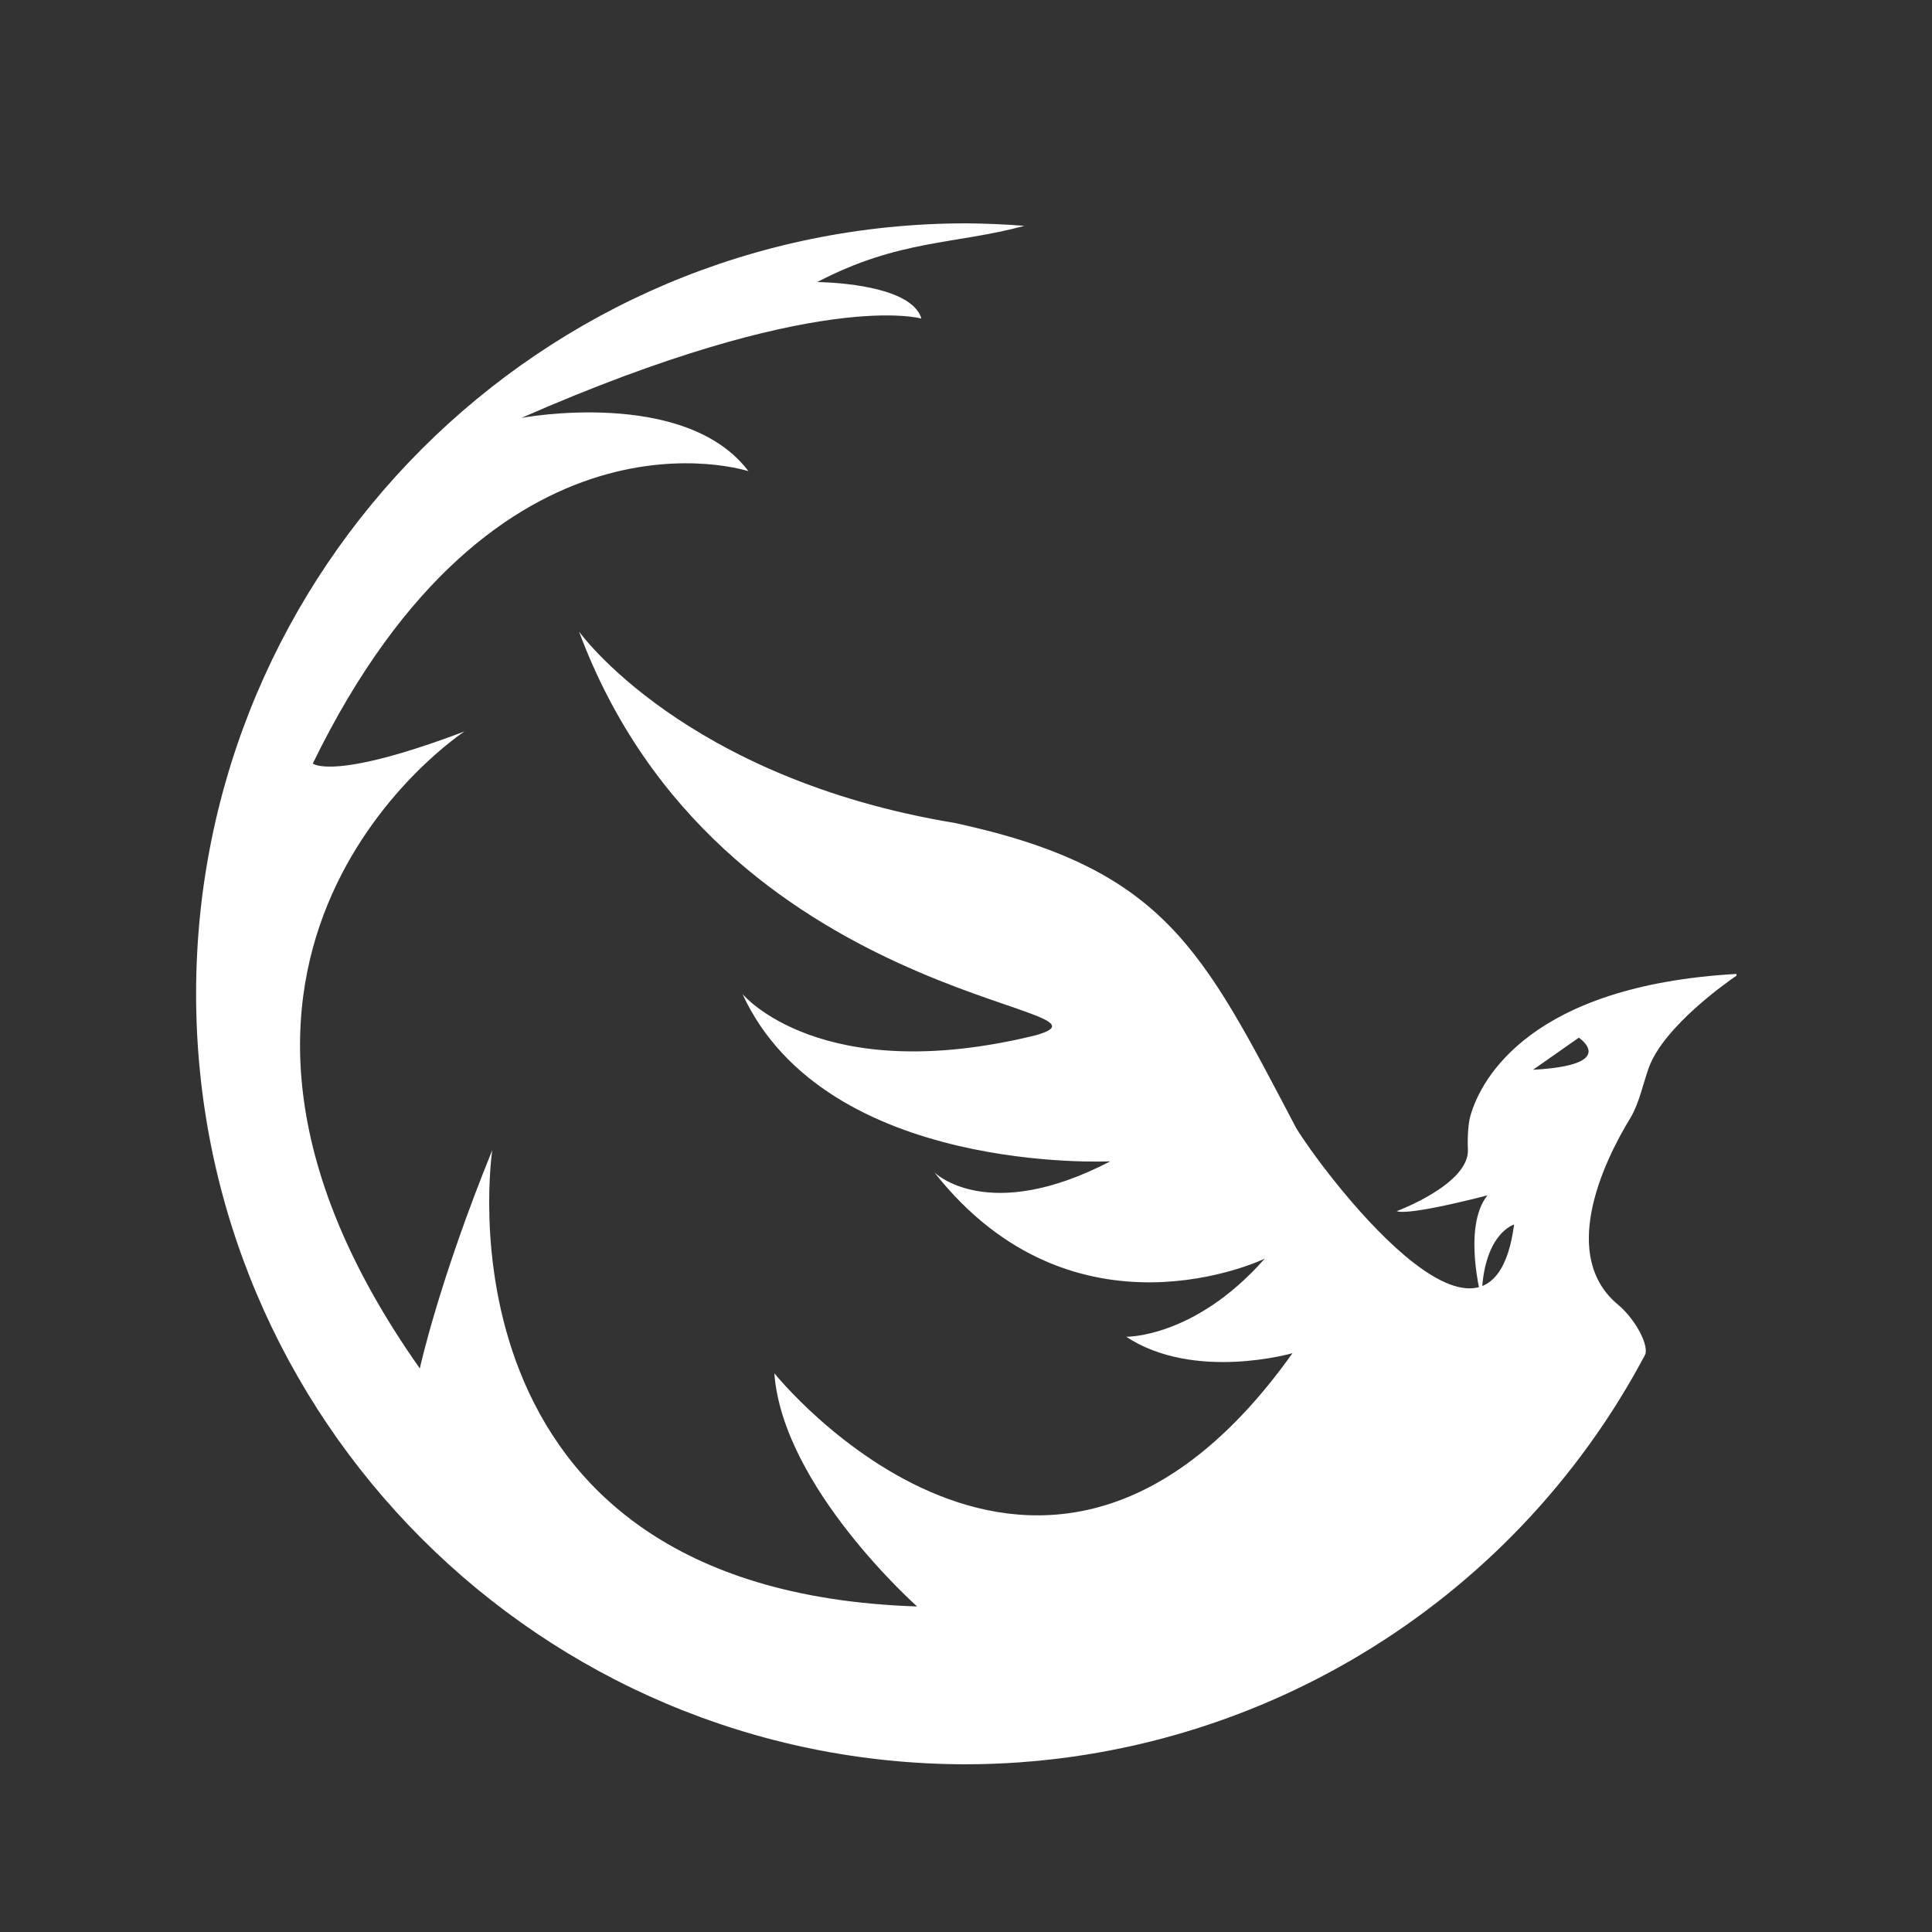 <?xml version="1.0" encoding="UTF-8" standalone="no"?>
<!-- Created with Inkscape (http://www.inkscape.org/) -->

<svg
   width="1000"
   height="1000"
   viewBox="0 0 10 10"
   version="1.1"
   id="svg1"
   inkscape:version="1.3.2 (091e20e, 2023-11-25, custom)"
   sodipodi:docname="logo_white.svg"
   xmlns:inkscape="http://www.inkscape.org/namespaces/inkscape"
   xmlns:sodipodi="http://sodipodi.sourceforge.net/DTD/sodipodi-0.dtd"
   xmlns="http://www.w3.org/2000/svg"
   xmlns:svg="http://www.w3.org/2000/svg">
  <rect x="0" y="0" width="10" height="10" fill="#333333" stroke="none"/>
  <sodipodi:namedview
     id="namedview1"
     pagecolor="#ffffff"
     bordercolor="#000000"
     borderopacity="0.25"
     inkscape:showpageshadow="2"
     inkscape:pageopacity="0.0"
     inkscape:pagecheckerboard="0"
     inkscape:deskcolor="#d1d1d1"
     inkscape:document-units="mm"
     inkscape:zoom="0.69219276"
     inkscape:cx="333.72207"
     inkscape:cy="464.466"
     inkscape:window-width="1920"
     inkscape:window-height="991"
     inkscape:window-x="-9"
     inkscape:window-y="-9"
     inkscape:window-maximized="1"
     inkscape:current-layer="svg1" />
  <defs
     id="defs1" />
  <g
     id="g2"
     style="display:none"
     transform="translate(0.003,0.144)">
    <g
       id="Calque_2"
       transform="matrix(0.024,0,0,0.024,-21.794,-0.118)">
      <path
         class="st3"
         d="m 1234.5,280 c 1,0.9 2,1.9 3,2.9 3.4,3.4 13.1,10.8 15.3,-16 0,0 -6.9,2 -7.1,16.3 0,0 -4.3,-15.7 1.3,-22.7 0,0 -16.9,4.5 -19.9,3.5 0,0 15.9,-5.9 15.6,-13.5 -0.1,-1.8 0,-5.5 0.5,-7.3 2.4,-8.5 13.6,-28.8 58.9,-31.2 0,0 -16.3,10.9 -19.8,20.6 -1.3,3.5 -2.7,6.9 -4.6,10.2 -5.8,10.4 -14.9,31.1 -2.1,41.7 18.7,15.5 -12.6,44.5 -12.6,44.5 0,0 -37.76,55.479 -119.86,59.579 -82,4 -136.5,-55 -136.5,-55 0,0 -60.64,-61.679 -37.94,-165.379 22.7,-103.7 109.593,-131.212 109.593,-131.212 0,0 47.725,-19.725 72.725,18.275 -26.571,-3.891 -37.319,1.055 -50.739,5.367 0,0 20.507,0.094 22.807,7.994 0,0 -22.665,-6.701 -87.531,21.752 0,0 35.825,-6.722 49.681,11.657 0,0 -55.244,-18.321 -95.336,63.967 0,0 4.389,3.9 33.189,-7 0,0 -73.989,48.4 -9.789,139.4 0,0 5.9,-19.4 17.7,-48.4 0,0 -20.8,97.6 86.9,101.1 0,0 -17.5,-25.7 -21.9,-38.1 0,0 58.4,72.8 113.4,-4.4 0,0 -21.5,6.2 -36.4,-3.6 0,0 15,0.3 30.3,-17.1 0,0 -41.6,20.1 -72.3,-18.9 0,0 11.6,11.6 38.5,-2.4 0,0 -62.2,3.1 -80.5,-36.6 0,0 17.1,20.6 64.3,9 0,0 33.8,-11.6 -47,-34.1 0,0 -47.9,-27.3 -60.3,-63 0,0 21.7,35.8 81.1,45.6 59.4,9.9 60.728,38.676 64.8,45 0,0 8.754,17.18 18.219,26.646 10.875,10.563 16.885,13.342 24.381,20.854 z"
         id="path4"
         sodipodi:nodetypes="cscccccccccccccsccccccccccccccccccccccccc"
         style="clip-rule:evenodd;fill:#405bab;fill-opacity:1;fill-rule:evenodd" />
      <path
         class="st4"
         d="m 1257,233 10,-7 c 0,0 9,6 -10,7 z"
         id="path5"
         style="clip-rule:evenodd;fill:#ff914d;fill-opacity:1;fill-rule:evenodd" />
    </g>
    <g
       inkscape:label="Calque 1"
       inkscape:groupmode="layer"
       id="layer1">
      <circle
         style="fill:none;stroke:#000000;stroke-width:0.025;stroke-linecap:round"
         id="path1"
         cx="5"
         cy="5"
         r="3.988" />
    </g>
  </g>
  <path
     d="M 5.302,1.169 C 5.203,1.161 5.103,1.157 5.003,1.156 2.8,1.156 1.015,2.942 1.015,5.144 1.015,7.347 2.8,9.132 5.003,9.132 6.474,9.128 7.824,8.314 8.514,7.014 8.538,6.969 8.467,6.83 8.376,6.754 8.073,6.504 8.291,6.027 8.441,5.783 8.486,5.705 8.504,5.61 8.534,5.527 8.612,5.311 8.947,5.078 8.988,5.05 8.988,5.047 8.988,5.044 8.988,5.041 7.929,5.101 7.666,5.578 7.61,5.778 7.598,5.82 7.595,5.908 7.598,5.95 7.605,6.13 7.229,6.269 7.229,6.269 7.3,6.293 7.699,6.187 7.699,6.187 7.567,6.352 7.669,6.724 7.669,6.724 7.673,6.385 7.837,6.338 7.837,6.338 7.718,7.238 6.826,6.037 6.707,5.835 6.222,4.913 6.029,4.495 4.944,4.26 3.539,4.028 2.997,3.269 2.997,3.269 3.72,5.211 5.893,5.205 5.363,5.358 4.247,5.633 3.843,5.145 3.843,5.145 4.276,6.084 5.747,6.011 5.747,6.011 5.11,6.342 4.836,6.068 4.836,6.068 5.562,6.99 6.546,6.515 6.546,6.515 6.184,6.926 5.829,6.919 5.829,6.919 6.182,7.151 6.69,7.004 6.69,7.004 5.389,8.83 4.008,7.108 4.008,7.108 4.051,7.698 4.747,8.315 4.747,8.315 2.2,8.232 2.548,5.953 2.548,5.953 2.269,6.639 2.173,7.083 2.173,7.083 0.654,4.931 2.404,3.786 2.404,3.786 1.723,4.044 1.619,3.952 1.619,3.952 2.567,2.006 3.874,2.439 3.874,2.439 3.546,2.004 2.699,2.163 2.699,2.163 4.233,1.49 4.769,1.649 4.769,1.649 4.715,1.462 4.23,1.46 4.23,1.46 4.654,1.238 4.945,1.266 5.302,1.169 Z m 2.87,4.202 c 0,0 0.213,0.142 -0.237,0.166 z"
     style="fill:#ffffff;fill-opacity:1;stroke:none;stroke-width:0.025;stroke-linecap:round;stroke-opacity:1"
     id="path2"
     sodipodi:nodetypes="cccccccccccccccccccccccccccccccccccccccc" />
</svg>
